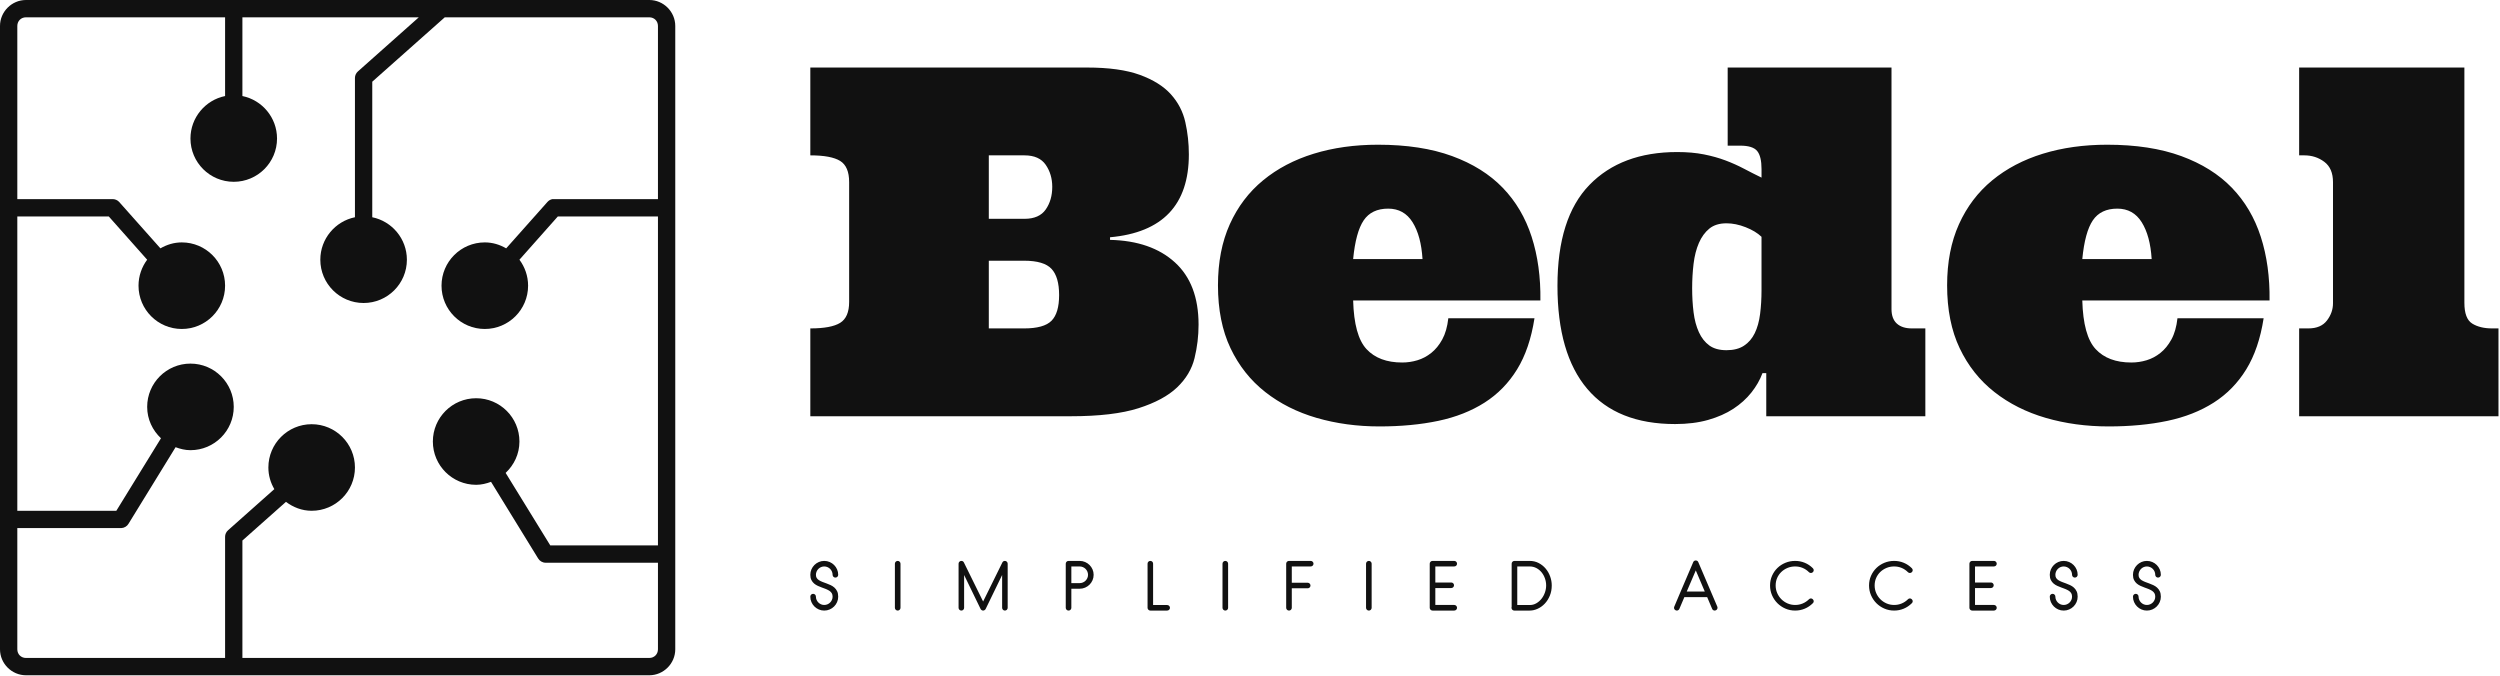 <svg width="658" height="178" viewBox="0 0 658 178" fill="none" xmlns="http://www.w3.org/2000/svg">
    <g clip-path="url(#clip0_1_2)">
        <path
            d="M6.836 -9.15527e-05C3.088 -9.15527e-05 0 3.088 0 6.836V170.894C0 174.642 3.088 177.73 6.836 177.73H170.894C174.642 177.73 177.73 174.642 177.73 170.894V6.836C177.73 3.088 174.642 -9.15527e-05 170.894 -9.15527e-05H6.836ZM6.836 4.557H59.243V25.278C54.052 26.34 50.129 30.952 50.129 36.457C50.129 42.749 55.23 47.85 61.522 47.85C67.814 47.85 72.915 42.749 72.915 36.457C72.915 30.952 68.992 26.34 63.8 25.278V4.557H110.227L94.205 18.798C93.718 19.222 93.425 19.861 93.422 20.507V57.178C88.231 58.24 84.308 62.852 84.308 68.358C84.308 74.65 89.409 79.75 95.701 79.75C101.993 79.75 107.094 74.65 107.094 68.358C107.094 62.852 103.171 58.24 97.979 57.178V21.504L117.062 4.557H170.894C172.196 4.557 173.173 5.534 173.173 6.836V52.407C163.932 52.407 154.609 52.407 145.402 52.407C144.913 52.496 144.455 52.751 144.121 53.119L133.226 65.367C131.55 64.397 129.676 63.8 127.601 63.8C121.309 63.8 116.208 68.901 116.208 75.193C116.208 81.485 121.309 86.586 127.601 86.586C133.893 86.586 138.994 81.485 138.994 75.193C138.994 72.637 138.137 70.258 136.715 68.358L146.826 56.965H173.173V143.551H144.833L133.084 124.468C135.296 122.39 136.715 119.482 136.715 116.208C136.715 109.916 131.614 104.815 125.322 104.815C119.03 104.815 113.929 109.916 113.929 116.208C113.929 122.5 119.03 127.601 125.322 127.601C126.712 127.601 128.007 127.273 129.239 126.817L141.628 146.969C142.017 147.643 142.773 148.091 143.551 148.108H173.173V170.894C173.173 172.196 172.196 173.173 170.894 173.173H63.8V142.269L75.264 132.087C77.167 133.512 79.469 134.437 82.029 134.437C88.321 134.437 93.422 129.336 93.422 123.044C93.422 116.752 88.321 111.651 82.029 111.651C75.737 111.651 70.636 116.752 70.636 123.044C70.636 125.137 71.217 127.054 72.203 128.74L60.026 139.563C59.539 139.987 59.246 140.626 59.243 141.272V173.173H6.836C5.534 173.173 4.557 172.196 4.557 170.894V138.994H31.9C32.679 138.971 33.434 138.529 33.823 137.855L46.213 117.703C47.444 118.159 48.739 118.487 50.129 118.487C56.421 118.487 61.522 113.386 61.522 107.093C61.522 100.801 56.421 95.701 50.129 95.701C43.837 95.701 38.736 100.801 38.736 107.093C38.736 110.368 40.156 113.275 42.367 115.353L30.619 134.437H4.557V56.965H28.625L38.736 68.358C37.314 70.258 36.457 72.637 36.457 75.193C36.457 81.485 41.558 86.586 47.85 86.586C54.142 86.586 59.243 81.485 59.243 75.193C59.243 68.901 54.142 63.8 47.85 63.8C45.775 63.8 43.901 64.397 42.225 65.367L31.331 53.119C30.894 52.658 30.257 52.392 29.622 52.407H4.557V6.836C4.557 5.534 5.534 4.557 6.836 4.557Z"
            fill="#111111" />
        <path
            d="M312.907 40.641C312.907 53.933 305.991 61.203 292.158 62.449V63.135C299.386 63.301 305.077 65.274 309.231 69.054C313.385 72.834 315.462 78.296 315.462 85.442C315.462 88.433 315.109 91.372 314.403 94.258C313.696 97.145 312.17 99.71 309.823 101.954C307.476 104.197 304.09 106.025 299.667 107.437C295.243 108.849 289.292 109.556 281.815 109.556H213.276V86.439C216.931 86.439 219.548 85.951 221.127 84.975C222.705 83.999 223.495 82.161 223.495 79.46V47.932C223.495 45.19 222.705 43.332 221.127 42.355C219.548 41.379 216.931 40.891 213.276 40.891V17.775H286.115C291.848 17.775 296.479 18.419 300.01 19.706C303.541 20.994 306.261 22.697 308.172 24.816C310.083 26.934 311.35 29.375 311.973 32.137C312.596 34.9 312.907 37.733 312.907 40.641ZM269.538 86.44C273.028 86.44 275.437 85.765 276.766 84.415C278.095 83.065 278.76 80.811 278.76 77.654C278.76 74.497 278.095 72.202 276.766 70.769C275.437 69.336 273.027 68.62 269.538 68.62H260.254V86.44L269.538 86.44ZM260.254 57.591L269.663 57.591C272.238 57.591 274.097 56.77 275.239 55.129C276.381 53.489 276.953 51.505 276.953 49.179C276.953 46.977 276.381 45.046 275.239 43.384C274.097 41.723 272.238 40.892 269.663 40.892H260.254V57.591ZM356.148 79.087C356.314 85.276 357.488 89.545 359.669 91.891C361.849 94.238 364.975 95.412 369.046 95.412C370.417 95.412 371.756 95.215 373.065 94.82C374.373 94.425 375.588 93.782 376.71 92.888C377.832 91.995 378.797 90.811 379.607 89.337C380.417 87.862 380.947 86.003 381.196 83.76H403.877C403.046 89.119 401.52 93.605 399.297 97.219C397.075 100.833 394.219 103.751 390.729 105.974C387.24 108.197 383.179 109.795 378.548 110.772C373.916 111.748 368.754 112.236 363.064 112.236C357.207 112.236 351.703 111.488 346.552 109.993C341.401 108.497 336.883 106.223 333 103.17C329.116 100.117 326.073 96.274 323.871 91.643C321.669 87.012 320.569 81.498 320.569 75.1C320.569 68.994 321.607 63.635 323.684 59.024C325.761 54.414 328.679 50.561 332.439 47.466C336.198 44.372 340.643 42.035 345.773 40.457C350.903 38.878 356.542 38.089 362.69 38.089C370.25 38.089 376.751 39.086 382.192 41.08C387.634 43.074 392.079 45.857 395.526 49.429C398.974 53.002 401.508 57.301 403.128 62.327C404.748 67.354 405.516 72.941 405.433 79.089L356.148 79.087ZM365.37 54.911C362.462 54.911 360.312 55.939 358.921 57.995C357.53 60.051 356.605 63.447 356.148 68.183H374.405C374.155 64.112 373.283 60.882 371.788 58.493C370.292 56.105 368.153 54.911 365.37 54.911ZM497.842 17.773V81.329C497.842 83.032 498.309 84.309 499.244 85.161C500.179 86.012 501.498 86.438 503.201 86.438H506.752V109.554H464.881V98.214H463.884C463.219 100.001 462.243 101.704 460.955 103.324C459.667 104.944 458.089 106.366 456.219 107.592C454.35 108.817 452.138 109.794 449.584 110.521C447.029 111.247 444.132 111.611 440.892 111.611C430.715 111.611 423.009 108.527 417.775 102.358C412.541 96.189 409.924 87.144 409.924 75.222C409.924 63.301 412.728 54.453 418.336 48.678C423.944 42.904 431.65 40.018 441.453 40.018C444.07 40.018 446.417 40.225 448.493 40.641C450.57 41.056 452.46 41.586 454.163 42.23C455.867 42.873 457.487 43.6 459.024 44.41C460.561 45.221 462.098 45.999 463.635 46.747V44.504C463.635 42.261 463.25 40.672 462.482 39.737C461.713 38.803 460.228 38.335 458.027 38.335H454.724V17.773L497.842 17.773ZM445.374 75.847C445.374 78.09 445.499 80.209 445.748 82.203C445.997 84.196 446.465 85.941 447.15 87.437C447.836 88.932 448.749 90.095 449.892 90.926C451.034 91.757 452.54 92.172 454.409 92.172C456.278 92.172 457.815 91.778 459.02 90.988C460.225 90.199 461.17 89.098 461.855 87.686C462.541 86.273 463.008 84.591 463.257 82.639C463.506 80.686 463.631 78.609 463.631 76.408V62.326C462.592 61.329 461.201 60.488 459.456 59.803C457.712 59.117 456.029 58.775 454.409 58.775C452.54 58.775 451.034 59.242 449.892 60.176C448.749 61.111 447.836 62.368 447.15 63.946C446.465 65.525 445.997 67.352 445.748 69.429C445.499 71.506 445.374 73.645 445.374 75.847ZM548.06 79.087C548.227 85.276 549.4 89.545 551.581 91.891C553.762 94.238 556.888 95.412 560.958 95.412C562.329 95.412 563.669 95.215 564.977 94.82C566.286 94.425 567.501 93.782 568.622 92.888C569.744 91.995 570.71 90.811 571.52 89.337C572.33 87.862 572.859 86.003 573.109 83.76H595.789C594.958 89.119 593.432 93.605 591.21 97.219C588.987 100.833 586.131 103.751 582.642 105.974C579.152 108.197 575.092 109.795 570.46 110.772C565.829 111.748 560.667 112.236 554.976 112.236C549.119 112.236 543.615 111.488 538.464 109.993C533.313 108.497 528.796 106.223 524.912 103.17C521.028 100.117 517.985 96.274 515.784 91.643C513.582 87.012 512.481 81.498 512.481 75.1C512.481 68.994 513.52 63.635 515.597 59.024C517.674 54.414 520.592 50.561 524.351 47.466C528.111 44.372 532.555 42.035 537.685 40.457C542.815 38.878 548.454 38.089 554.602 38.089C562.163 38.089 568.664 39.086 574.105 41.08C579.546 43.074 583.991 45.857 587.439 49.429C590.886 53.002 593.42 57.301 595.04 62.327C596.66 67.354 597.429 72.941 597.346 79.089L548.06 79.087ZM557.282 54.911C554.374 54.911 552.225 55.939 550.833 57.995C549.442 60.051 548.518 63.447 548.061 68.183H566.317C566.068 64.112 565.196 60.882 563.7 58.493C562.205 56.105 560.066 54.911 557.282 54.911ZM648.627 17.773V79.709C648.627 82.492 649.313 84.309 650.684 85.161C652.054 86.012 653.799 86.438 655.918 86.438H657.6V109.554H605.135V86.438H607.565C609.767 86.438 611.397 85.742 612.457 84.351C613.516 82.959 614.045 81.453 614.045 79.833V47.931C614.045 45.522 613.287 43.746 611.771 42.603C610.255 41.461 608.5 40.89 606.506 40.89H605.135V17.774L648.627 17.773Z"
            fill="#111111" />
        <path
            d="M216.937 160.702C216.429 160.702 215.954 160.605 215.512 160.412C215.07 160.219 214.684 159.956 214.352 159.625C214.021 159.294 213.759 158.907 213.566 158.465C213.372 158.024 213.276 157.549 213.276 157.041C213.276 156.831 213.347 156.654 213.491 156.511C213.635 156.367 213.811 156.295 214.021 156.295C214.22 156.295 214.391 156.367 214.535 156.511C214.678 156.654 214.75 156.831 214.75 157.041C214.75 157.339 214.808 157.621 214.924 157.886C215.04 158.151 215.197 158.383 215.396 158.581C215.595 158.78 215.827 158.938 216.092 159.054C216.357 159.169 216.639 159.227 216.937 159.227C217.235 159.227 217.519 159.169 217.79 159.054C218.06 158.938 218.295 158.78 218.494 158.581C218.693 158.383 218.85 158.151 218.966 157.886C219.082 157.621 219.14 157.339 219.14 157.041C219.14 156.676 219.068 156.375 218.925 156.138C218.781 155.901 218.582 155.693 218.328 155.517C218.207 155.428 218.069 155.348 217.914 155.277C217.759 155.205 217.599 155.13 217.434 155.053C217.268 154.987 217.097 154.92 216.92 154.854C216.743 154.788 216.561 154.722 216.373 154.655C216.009 154.523 215.642 154.374 215.272 154.208C214.902 154.042 214.571 153.835 214.278 153.587C213.985 153.338 213.745 153.029 213.557 152.659C213.37 152.289 213.276 151.834 213.276 151.293C213.276 150.785 213.372 150.31 213.566 149.868C213.759 149.426 214.021 149.04 214.352 148.708C214.684 148.377 215.07 148.115 215.512 147.922C215.954 147.728 216.429 147.632 216.937 147.632C217.445 147.632 217.922 147.728 218.37 147.922C218.817 148.115 219.206 148.377 219.537 148.708C219.869 149.04 220.131 149.426 220.324 149.868C220.518 150.31 220.614 150.785 220.614 151.293C220.614 151.491 220.542 151.663 220.399 151.806C220.255 151.95 220.079 152.021 219.869 152.021C219.67 152.021 219.499 151.95 219.355 151.806C219.212 151.663 219.14 151.491 219.14 151.293C219.14 150.994 219.082 150.71 218.966 150.439C218.85 150.169 218.693 149.934 218.494 149.735C218.295 149.537 218.06 149.379 217.79 149.263C217.519 149.147 217.235 149.089 216.937 149.089C216.639 149.089 216.357 149.147 216.092 149.263C215.827 149.379 215.595 149.537 215.396 149.735C215.197 149.934 215.04 150.169 214.924 150.439C214.808 150.71 214.75 150.994 214.75 151.293C214.75 151.624 214.819 151.9 214.957 152.121C215.095 152.342 215.291 152.535 215.545 152.701C215.81 152.866 216.108 153.015 216.44 153.148L216.97 153.347L217.516 153.546C217.881 153.678 218.248 153.83 218.618 154.001C218.988 154.172 219.319 154.388 219.612 154.647C219.905 154.907 220.145 155.23 220.333 155.616C220.52 156.003 220.614 156.478 220.614 157.041C220.614 157.549 220.518 158.024 220.324 158.465C220.131 158.907 219.869 159.294 219.537 159.625C219.206 159.956 218.817 160.219 218.37 160.412C217.922 160.605 217.445 160.702 216.937 160.702ZM236.282 160.702C236.072 160.702 235.895 160.63 235.752 160.486C235.608 160.343 235.536 160.172 235.536 159.973V148.361C235.536 148.162 235.608 147.991 235.752 147.847C235.895 147.703 236.072 147.632 236.282 147.632C236.481 147.632 236.652 147.703 236.795 147.847C236.939 147.991 237.011 148.162 237.011 148.361V159.973C237.011 160.172 236.939 160.343 236.795 160.486C236.652 160.63 236.481 160.702 236.282 160.702ZM264.49 160.702C264.291 160.702 264.12 160.63 263.976 160.486C263.833 160.343 263.761 160.172 263.761 159.973V151.342L259.421 160.288C259.354 160.409 259.26 160.509 259.139 160.586C259.017 160.663 258.89 160.702 258.758 160.702C258.625 160.702 258.498 160.663 258.377 160.586C258.255 160.509 258.162 160.409 258.095 160.288L253.755 151.342V159.973C253.755 160.172 253.686 160.343 253.548 160.486C253.41 160.63 253.236 160.702 253.026 160.702C252.828 160.702 252.656 160.63 252.513 160.486C252.369 160.343 252.297 160.172 252.297 159.973V148.361C252.297 148.162 252.369 147.991 252.513 147.847C252.656 147.703 252.828 147.632 253.026 147.632C253.324 147.632 253.545 147.764 253.689 148.029L258.758 158.316L263.827 148.029C263.971 147.764 264.191 147.632 264.49 147.632C264.688 147.632 264.86 147.703 265.003 147.847C265.147 147.991 265.219 148.162 265.219 148.361V159.973C265.219 160.172 265.147 160.343 265.003 160.486C264.86 160.63 264.688 160.702 264.49 160.702ZM284.166 154.954L281.979 154.954V159.973C281.979 160.172 281.908 160.343 281.764 160.486C281.621 160.63 281.449 160.702 281.251 160.702C281.041 160.702 280.864 160.63 280.72 160.486C280.577 160.343 280.505 160.172 280.505 159.973V148.36C280.505 148.162 280.577 147.991 280.72 147.847C280.864 147.703 281.041 147.632 281.251 147.632H284.166C284.674 147.632 285.152 147.728 285.599 147.921C286.046 148.115 286.436 148.377 286.767 148.708C287.098 149.04 287.361 149.426 287.554 149.868C287.747 150.31 287.844 150.785 287.844 151.293C287.844 151.801 287.747 152.275 287.554 152.717C287.361 153.159 287.098 153.545 286.767 153.877C286.436 154.208 286.046 154.47 285.599 154.664C285.152 154.857 284.674 154.954 284.166 154.954ZM284.166 149.089H281.979V153.479H284.166C284.464 153.479 284.749 153.421 285.019 153.305C285.29 153.189 285.525 153.032 285.723 152.833C285.922 152.634 286.079 152.402 286.195 152.137C286.311 151.872 286.369 151.591 286.369 151.293C286.369 150.994 286.311 150.71 286.195 150.439C286.079 150.169 285.922 149.934 285.723 149.735C285.525 149.537 285.29 149.379 285.019 149.263C284.749 149.147 284.464 149.089 284.166 149.089ZM307.189 160.702H302.766C302.567 160.702 302.396 160.63 302.252 160.486C302.109 160.343 302.037 160.172 302.037 159.973V148.361C302.037 148.151 302.109 147.977 302.252 147.839C302.396 147.701 302.567 147.632 302.766 147.632C302.976 147.632 303.15 147.701 303.288 147.839C303.426 147.977 303.495 148.151 303.495 148.361V159.244H307.189C307.399 159.244 307.575 159.316 307.719 159.459C307.863 159.603 307.934 159.774 307.934 159.973C307.934 160.172 307.863 160.343 307.719 160.486C307.575 160.63 307.399 160.702 307.189 160.702ZM322.509 160.702C322.299 160.702 322.122 160.63 321.979 160.486C321.835 160.343 321.763 160.172 321.763 159.973V148.361C321.763 148.162 321.835 147.991 321.979 147.847C322.122 147.703 322.299 147.632 322.509 147.632C322.707 147.632 322.879 147.703 323.022 147.847C323.166 147.991 323.238 148.162 323.238 148.361V159.973C323.238 160.172 323.166 160.343 323.022 160.486C322.879 160.63 322.707 160.702 322.509 160.702ZM344.968 149.089H339.999V153.38H344.19C344.388 153.38 344.56 153.452 344.703 153.595C344.847 153.739 344.918 153.91 344.918 154.109C344.918 154.319 344.847 154.493 344.703 154.631C344.56 154.769 344.388 154.838 344.19 154.838H339.999V159.973C339.999 160.172 339.927 160.343 339.783 160.486C339.64 160.63 339.468 160.702 339.27 160.702C339.06 160.702 338.883 160.63 338.74 160.486C338.596 160.343 338.524 160.172 338.524 159.973V148.361C338.524 148.162 338.596 147.991 338.74 147.847C338.883 147.703 339.06 147.632 339.27 147.632H344.968C345.178 147.632 345.355 147.703 345.498 147.847C345.642 147.991 345.714 148.162 345.714 148.361C345.714 148.57 345.642 148.744 345.498 148.882C345.355 149.02 345.178 149.089 344.968 149.089ZM360.288 160.702C360.078 160.702 359.901 160.63 359.758 160.486C359.614 160.343 359.542 160.172 359.542 159.973V148.361C359.542 148.162 359.614 147.991 359.758 147.847C359.901 147.703 360.078 147.632 360.288 147.632C360.487 147.632 360.658 147.703 360.801 147.847C360.945 147.991 361.017 148.162 361.017 148.361V159.973C361.017 160.172 360.945 160.343 360.801 160.486C360.658 160.63 360.487 160.702 360.288 160.702ZM382.747 160.702L377.049 160.702C376.839 160.702 376.662 160.63 376.519 160.486C376.375 160.343 376.303 160.172 376.303 159.973V159.94V159.907V148.36C376.303 148.162 376.375 147.991 376.519 147.847C376.662 147.703 376.839 147.632 377.049 147.632H382.747C382.957 147.632 383.134 147.703 383.278 147.847C383.421 147.991 383.493 148.162 383.493 148.36C383.493 148.57 383.421 148.744 383.278 148.882C383.134 149.02 382.957 149.089 382.747 149.089H377.778V153.314H381.969C382.168 153.314 382.339 153.383 382.482 153.521C382.626 153.659 382.698 153.833 382.698 154.042C382.698 154.241 382.626 154.412 382.482 154.556C382.339 154.7 382.168 154.771 381.969 154.771H377.778V159.227H382.747C382.957 159.227 383.134 159.299 383.278 159.443C383.421 159.586 383.493 159.763 383.493 159.973C383.493 160.172 383.421 160.343 383.278 160.486C383.134 160.63 382.957 160.702 382.747 160.702ZM402.623 160.702L398.548 160.702C398.415 160.702 398.288 160.663 398.167 160.586C398.045 160.509 397.957 160.409 397.902 160.288C397.802 160.111 397.791 159.912 397.868 159.691V148.36C397.868 148.162 397.94 147.991 398.084 147.847C398.227 147.703 398.404 147.632 398.614 147.632H402.606C403.479 147.632 404.274 147.819 404.992 148.195C405.709 148.57 406.322 149.062 406.83 149.669C407.338 150.277 407.731 150.967 408.007 151.74C408.283 152.513 408.421 153.297 408.421 154.092C408.421 155.075 408.252 155.972 407.915 156.784C407.579 157.596 407.137 158.292 406.59 158.871C406.044 159.451 405.422 159.901 404.727 160.221C404.031 160.542 403.33 160.702 402.623 160.702ZM402.606 149.089L399.343 149.089V159.244H402.623C403.252 159.244 403.829 159.092 404.354 158.788C404.878 158.485 405.334 158.09 405.721 157.604C406.107 157.118 406.408 156.566 406.623 155.947C406.839 155.329 406.946 154.711 406.946 154.092C406.946 153.463 406.841 152.847 406.632 152.245C406.422 151.643 406.126 151.108 405.745 150.638C405.364 150.169 404.906 149.793 404.37 149.512C403.835 149.23 403.247 149.089 402.606 149.089ZM451.6 160.636C451.512 160.68 451.418 160.702 451.319 160.702C451.175 160.702 451.04 160.663 450.913 160.586C450.786 160.509 450.695 160.398 450.64 160.255L449.331 157.173H443.318L442.009 160.255C441.932 160.442 441.799 160.575 441.611 160.652C441.424 160.729 441.236 160.724 441.048 160.636C440.86 160.558 440.728 160.426 440.651 160.238C440.573 160.05 440.579 159.863 440.667 159.675L442.158 156.146L445.653 147.963C445.709 147.819 445.797 147.709 445.918 147.632C446.04 147.554 446.178 147.516 446.333 147.516C446.476 147.516 446.609 147.554 446.73 147.632C446.852 147.709 446.94 147.819 446.995 147.963C447.834 149.929 448.668 151.881 449.497 153.819C450.325 155.757 451.159 157.709 451.998 159.675C452.075 159.863 452.075 160.05 451.998 160.238C451.921 160.426 451.788 160.558 451.6 160.636ZM446.333 150.133L443.947 155.699H448.701L446.333 150.133ZM472.486 160.702C471.569 160.702 470.711 160.528 469.91 160.18C469.11 159.832 468.411 159.36 467.815 158.764C467.218 158.167 466.746 157.469 466.398 156.668C466.05 155.867 465.877 155.009 465.877 154.092C465.877 153.187 466.05 152.339 466.398 151.549C466.746 150.76 467.218 150.075 467.815 149.495C468.411 148.915 469.11 148.46 469.91 148.129C470.711 147.797 471.57 147.632 472.486 147.632C473.37 147.632 474.209 147.794 475.004 148.12C475.799 148.446 476.512 148.924 477.141 149.553C477.296 149.708 477.373 149.884 477.373 150.083C477.373 150.282 477.296 150.453 477.141 150.597C476.997 150.74 476.826 150.812 476.628 150.812C476.429 150.812 476.258 150.74 476.114 150.597C475.617 150.1 475.059 149.724 474.441 149.47C473.822 149.216 473.171 149.089 472.486 149.089C471.768 149.089 471.097 149.219 470.473 149.479C469.85 149.738 469.306 150.092 468.842 150.539C468.378 150.986 468.013 151.513 467.748 152.121C467.483 152.728 467.351 153.385 467.351 154.092C467.351 154.799 467.486 155.464 467.757 156.088C468.027 156.712 468.394 157.256 468.858 157.72C469.322 158.184 469.866 158.551 470.49 158.822C471.114 159.092 471.779 159.227 472.486 159.227C473.171 159.227 473.822 159.1 474.441 158.846C475.059 158.592 475.617 158.222 476.114 157.737C476.258 157.582 476.429 157.505 476.628 157.505C476.826 157.505 476.997 157.582 477.141 157.737C477.296 157.88 477.373 158.051 477.373 158.25C477.373 158.449 477.296 158.62 477.141 158.764C476.512 159.393 475.799 159.873 475.004 160.205C474.209 160.536 473.37 160.702 472.486 160.702ZM498.54 160.702C497.624 160.702 496.765 160.528 495.964 160.18C495.164 159.832 494.465 159.36 493.869 158.764C493.273 158.167 492.8 157.469 492.453 156.668C492.105 155.867 491.931 155.009 491.931 154.092C491.931 153.187 492.105 152.339 492.453 151.549C492.8 150.76 493.273 150.075 493.869 149.495C494.465 148.915 495.164 148.46 495.964 148.129C496.765 147.797 497.624 147.632 498.54 147.632C499.424 147.632 500.263 147.794 501.058 148.12C501.853 148.446 502.566 148.924 503.195 149.553C503.35 149.708 503.427 149.884 503.427 150.083C503.427 150.282 503.35 150.453 503.195 150.597C503.052 150.74 502.881 150.812 502.682 150.812C502.483 150.812 502.312 150.74 502.168 150.597C501.671 150.1 501.114 149.724 500.495 149.47C499.877 149.216 499.225 149.089 498.54 149.089C497.823 149.089 497.152 149.219 496.528 149.479C495.904 149.738 495.36 150.092 494.896 150.539C494.432 150.986 494.068 151.513 493.803 152.121C493.538 152.728 493.405 153.385 493.405 154.092C493.405 154.799 493.54 155.464 493.811 156.088C494.081 156.712 494.449 157.256 494.913 157.72C495.376 158.184 495.92 158.551 496.544 158.822C497.168 159.092 497.834 159.227 498.54 159.227C499.225 159.227 499.877 159.1 500.495 158.846C501.114 158.592 501.671 158.222 502.168 157.737C502.312 157.582 502.483 157.505 502.682 157.505C502.881 157.505 503.052 157.582 503.195 157.737C503.35 157.88 503.427 158.051 503.427 158.25C503.427 158.449 503.35 158.62 503.195 158.764C502.566 159.393 501.853 159.873 501.058 160.205C500.263 160.536 499.424 160.702 498.54 160.702ZM524.793 160.702L519.095 160.702C518.885 160.702 518.708 160.63 518.565 160.486C518.421 160.343 518.349 160.172 518.349 159.973V159.94V159.907V148.36C518.349 148.162 518.421 147.991 518.565 147.847C518.708 147.703 518.885 147.632 519.095 147.632H524.793C525.003 147.632 525.18 147.703 525.324 147.847C525.467 147.991 525.539 148.162 525.539 148.36C525.539 148.57 525.467 148.744 525.324 148.882C525.18 149.02 525.003 149.089 524.793 149.089H519.824V153.314H524.015C524.214 153.314 524.385 153.383 524.528 153.521C524.672 153.659 524.744 153.833 524.744 154.042C524.744 154.241 524.672 154.412 524.528 154.556C524.385 154.7 524.214 154.771 524.015 154.771H519.824V159.227H524.793C525.003 159.227 525.18 159.299 525.324 159.443C525.467 159.586 525.539 159.763 525.539 159.973C525.539 160.172 525.467 160.343 525.324 160.486C525.18 160.63 525.003 160.702 524.793 160.702ZM543.161 160.702C542.653 160.702 542.178 160.605 541.737 160.412C541.295 160.219 540.908 159.956 540.577 159.625C540.246 159.294 539.983 158.907 539.79 158.465C539.597 158.024 539.5 157.549 539.5 157.041C539.5 156.831 539.572 156.654 539.716 156.511C539.859 156.367 540.036 156.295 540.246 156.295C540.445 156.295 540.616 156.367 540.759 156.511C540.903 156.654 540.975 156.831 540.975 157.041C540.975 157.339 541.033 157.621 541.149 157.886C541.264 158.151 541.422 158.383 541.621 158.581C541.819 158.78 542.051 158.938 542.316 159.054C542.581 159.169 542.863 159.227 543.161 159.227C543.459 159.227 543.744 159.169 544.014 159.054C544.285 158.938 544.52 158.78 544.718 158.581C544.917 158.383 545.075 158.151 545.191 157.886C545.306 157.621 545.364 157.339 545.364 157.041C545.364 156.676 545.293 156.375 545.149 156.138C545.006 155.901 544.807 155.693 544.553 155.517C544.431 155.428 544.293 155.348 544.139 155.277C543.984 155.205 543.824 155.13 543.658 155.053C543.493 154.987 543.321 154.92 543.145 154.854C542.968 154.788 542.786 154.722 542.598 154.655C542.234 154.523 541.866 154.374 541.496 154.208C541.126 154.042 540.795 153.835 540.503 153.587C540.21 153.338 539.97 153.029 539.782 152.659C539.594 152.289 539.5 151.834 539.5 151.293C539.5 150.785 539.597 150.31 539.79 149.868C539.983 149.426 540.246 149.04 540.577 148.708C540.908 148.377 541.295 148.115 541.737 147.922C542.178 147.728 542.653 147.632 543.161 147.632C543.669 147.632 544.147 147.728 544.594 147.922C545.041 148.115 545.431 148.377 545.762 148.708C546.093 149.04 546.356 149.426 546.549 149.868C546.742 150.31 546.839 150.785 546.839 151.293C546.839 151.491 546.767 151.663 546.623 151.806C546.48 151.95 546.303 152.021 546.093 152.021C545.895 152.021 545.723 151.95 545.58 151.806C545.436 151.663 545.364 151.491 545.364 151.293C545.364 150.994 545.306 150.71 545.191 150.439C545.075 150.169 544.917 149.934 544.718 149.735C544.52 149.537 544.285 149.379 544.014 149.263C543.744 149.147 543.459 149.089 543.161 149.089C542.863 149.089 542.581 149.147 542.316 149.263C542.051 149.379 541.819 149.537 541.621 149.735C541.422 149.934 541.264 150.169 541.149 150.439C541.033 150.71 540.975 150.994 540.975 151.293C540.975 151.624 541.044 151.9 541.182 152.121C541.32 152.342 541.516 152.535 541.77 152.701C542.035 152.866 542.333 153.015 542.664 153.148L543.194 153.347L543.741 153.546C544.105 153.678 544.473 153.83 544.843 154.001C545.213 154.172 545.544 154.388 545.837 154.647C546.129 154.907 546.369 155.23 546.557 155.616C546.745 156.003 546.839 156.478 546.839 157.041C546.839 157.549 546.742 158.024 546.549 158.465C546.356 158.907 546.093 159.294 545.762 159.625C545.431 159.956 545.041 160.219 544.594 160.412C544.147 160.605 543.669 160.702 543.161 160.702ZM565.058 160.702C564.55 160.702 564.075 160.605 563.633 160.412C563.191 160.219 562.805 159.956 562.473 159.625C562.142 159.294 561.88 158.907 561.686 158.465C561.493 158.024 561.397 157.549 561.397 157.041C561.397 156.831 561.468 156.654 561.612 156.511C561.755 156.367 561.932 156.295 562.142 156.295C562.341 156.295 562.512 156.367 562.656 156.511C562.799 156.654 562.871 156.831 562.871 157.041C562.871 157.339 562.929 157.621 563.045 157.886C563.161 158.151 563.318 158.383 563.517 158.581C563.716 158.78 563.948 158.938 564.213 159.054C564.478 159.169 564.759 159.227 565.058 159.227C565.356 159.227 565.64 159.169 565.911 159.054C566.181 158.938 566.416 158.78 566.615 158.581C566.813 158.383 566.971 158.151 567.087 157.886C567.203 157.621 567.261 157.339 567.261 157.041C567.261 156.676 567.189 156.375 567.045 156.138C566.902 155.901 566.703 155.693 566.449 155.517C566.328 155.428 566.19 155.348 566.035 155.277C565.88 155.205 565.72 155.13 565.555 155.053C565.389 154.987 565.218 154.92 565.041 154.854C564.864 154.788 564.682 154.722 564.494 154.655C564.13 154.523 563.763 154.374 563.393 154.208C563.023 154.042 562.691 153.835 562.399 153.587C562.106 153.338 561.866 153.029 561.678 152.659C561.49 152.289 561.397 151.834 561.397 151.293C561.397 150.785 561.493 150.31 561.686 149.868C561.88 149.426 562.142 149.04 562.473 148.708C562.805 148.377 563.191 148.115 563.633 147.922C564.075 147.728 564.55 147.632 565.058 147.632C565.566 147.632 566.043 147.728 566.49 147.922C566.938 148.115 567.327 148.377 567.658 148.708C567.99 149.04 568.252 149.426 568.445 149.868C568.638 150.31 568.735 150.785 568.735 151.293C568.735 151.491 568.663 151.663 568.52 151.806C568.376 151.95 568.199 152.021 567.99 152.021C567.791 152.021 567.62 151.95 567.476 151.806C567.333 151.663 567.261 151.491 567.261 151.293C567.261 150.994 567.203 150.71 567.087 150.439C566.971 150.169 566.813 149.934 566.615 149.735C566.416 149.537 566.181 149.379 565.911 149.263C565.64 149.147 565.356 149.089 565.058 149.089C564.759 149.089 564.478 149.147 564.213 149.263C563.948 149.379 563.716 149.537 563.517 149.735C563.318 149.934 563.161 150.169 563.045 150.439C562.929 150.71 562.871 150.994 562.871 151.293C562.871 151.624 562.94 151.9 563.078 152.121C563.216 152.342 563.412 152.535 563.666 152.701C563.931 152.866 564.229 153.015 564.561 153.148L565.091 153.347L565.637 153.546C566.002 153.678 566.369 153.83 566.739 154.001C567.109 154.172 567.44 154.388 567.733 154.647C568.026 154.907 568.266 155.23 568.453 155.616C568.641 156.003 568.735 156.478 568.735 157.041C568.735 157.549 568.638 158.024 568.445 158.465C568.252 158.907 567.99 159.294 567.658 159.625C567.327 159.956 566.938 160.219 566.49 160.412C566.043 160.605 565.566 160.702 565.058 160.702Z"
            fill="#111111" />
    </g>
    <defs>
        <clipPath id="clip0_1_2">
            <rect width="657.6" height="177.73" fill="white" />
        </clipPath>
    </defs>
</svg>